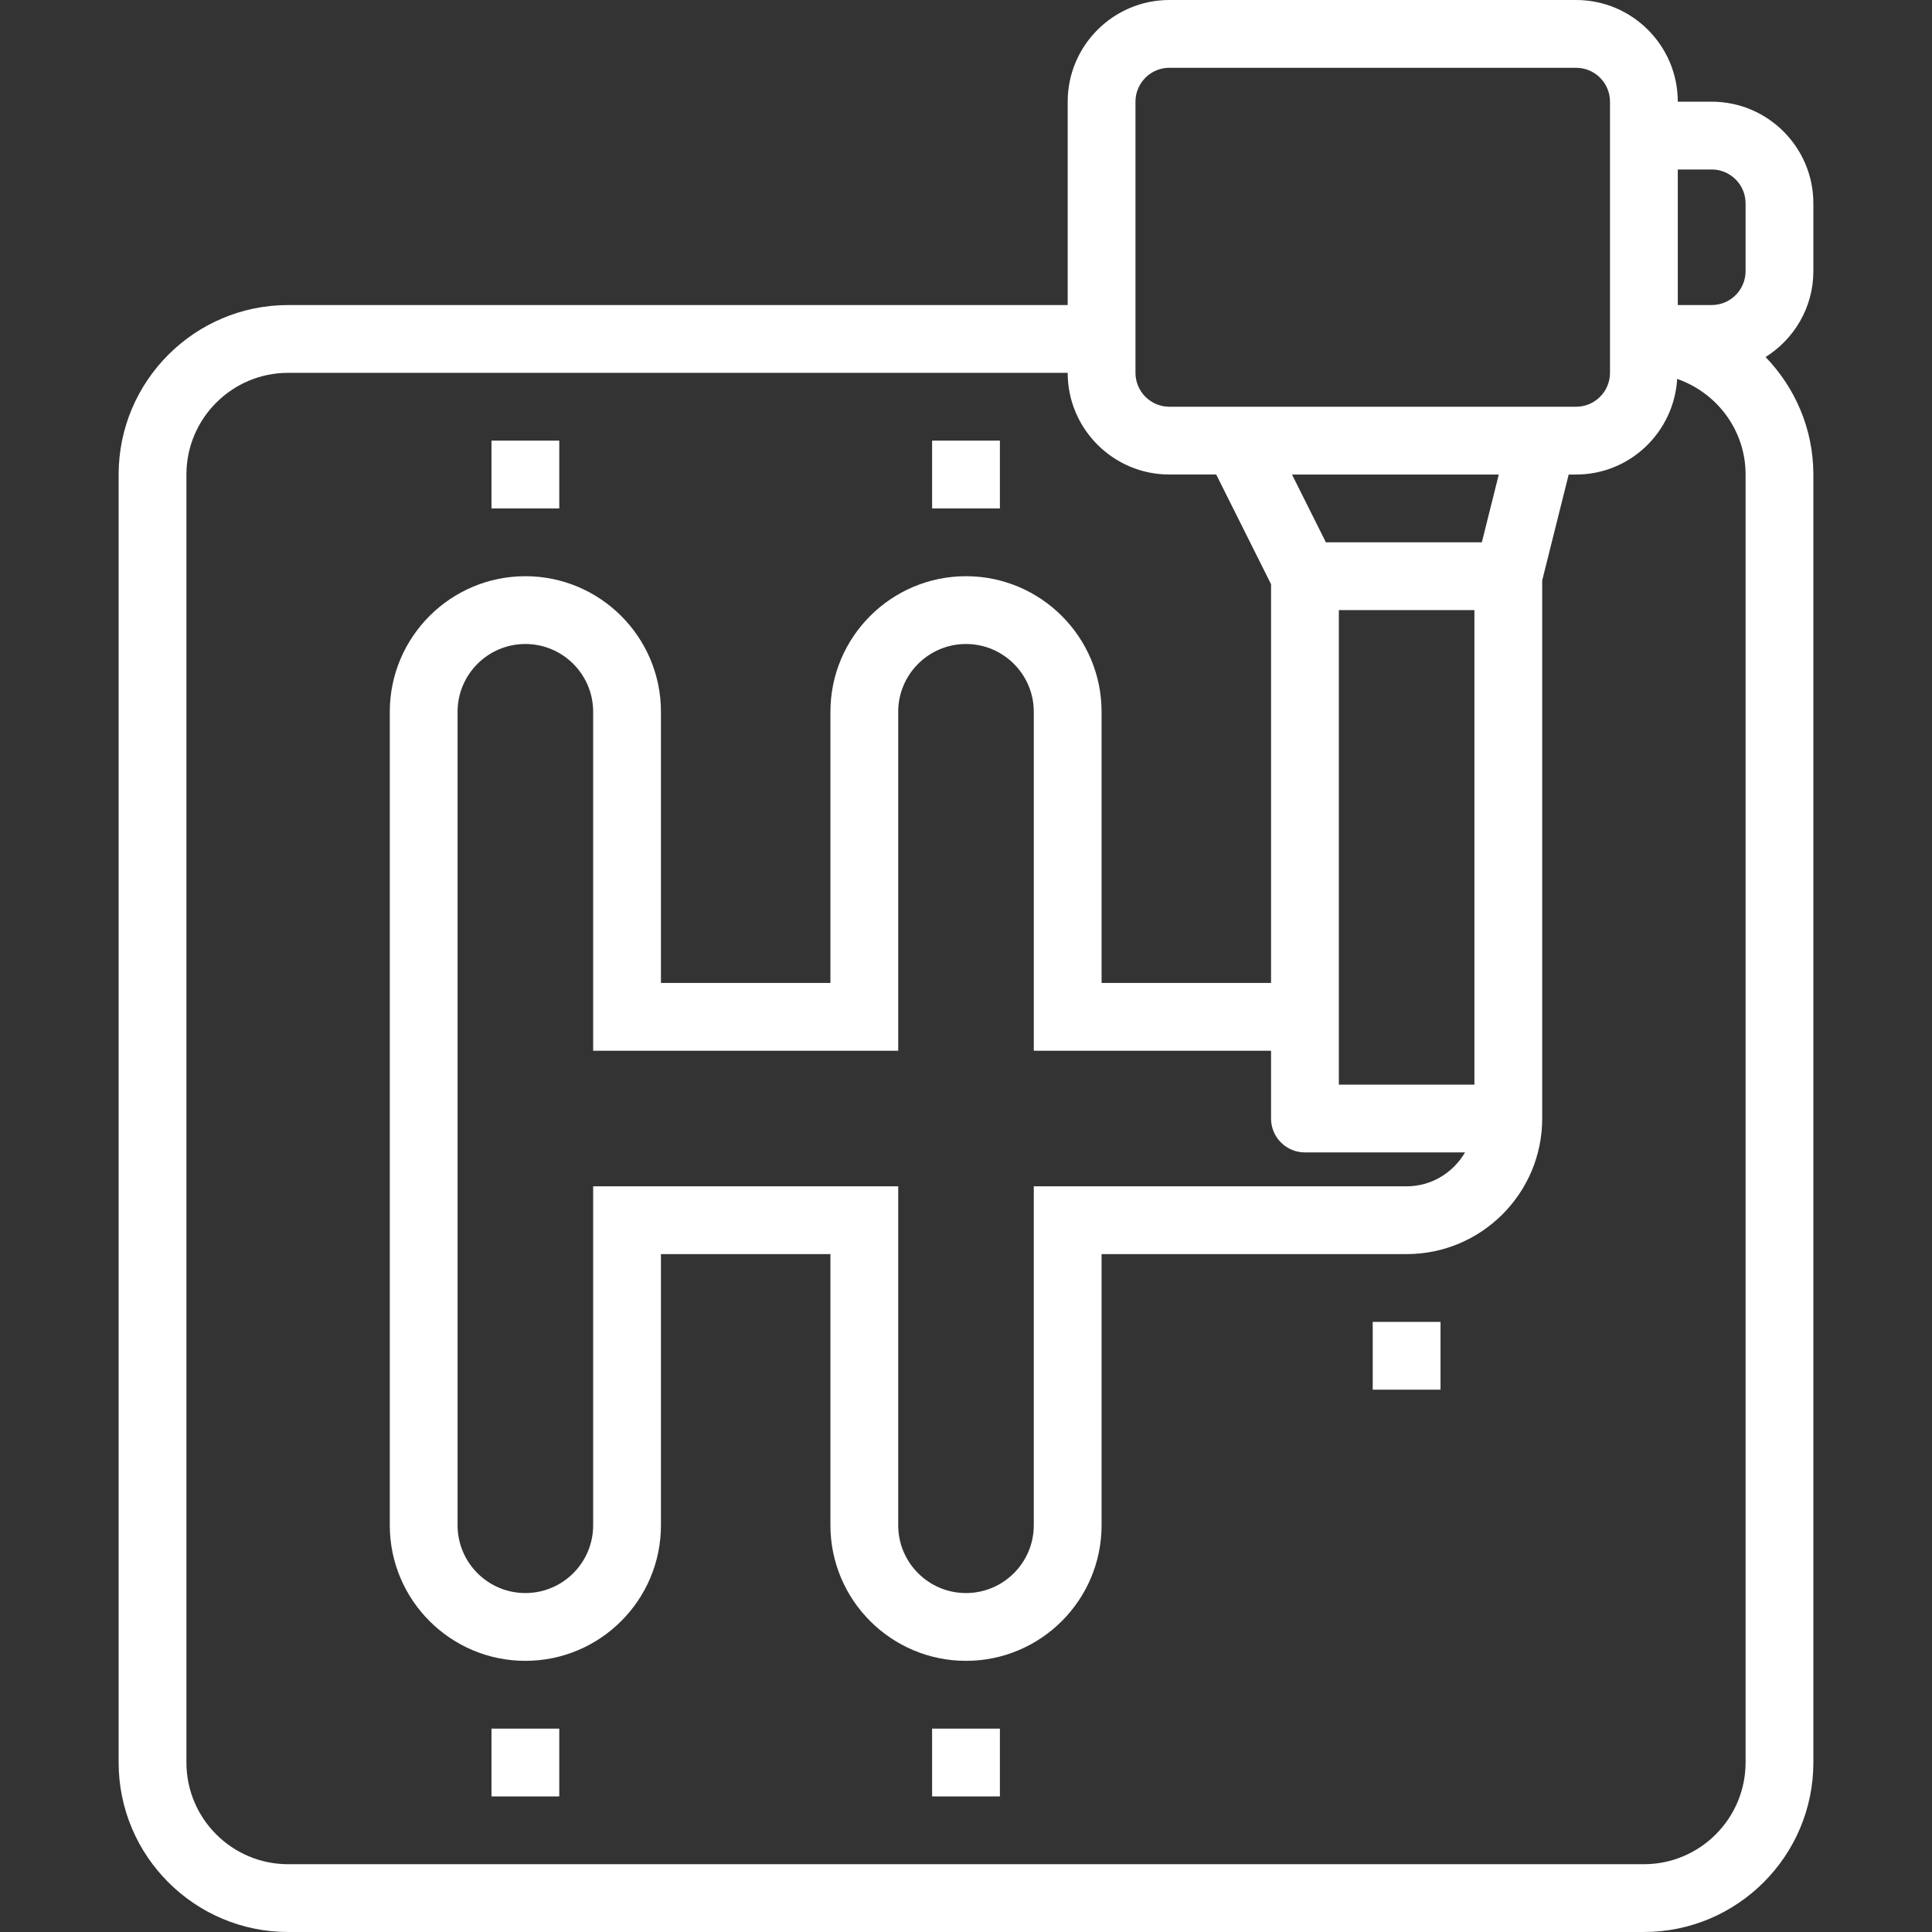 <?xml version="1.0" encoding="iso-8859-1"?>
<!-- Generator: Adobe Illustrator 19.0.0, SVG Export Plug-In . SVG Version: 6.00 Build 0)  -->
<svg xmlns="http://www.w3.org/2000/svg" xmlns:xlink="http://www.w3.org/1999/xlink" version="1.1" id="Capa_1" x="0px" y="0px" viewBox="0 0 512 512" style="enable-background:new 0 0 512 512;" xml:space="preserve" width="512px" height="512px">
<rect x="0" y="0" width="512" height="512" fill="#333333" stroke="none"/>
<g>
	<g>
		<path d="M480.561,71.86V53.895c0-14.857-12.09-26.947-26.947-26.947h-8.982C444.632,12.09,432.541,0,417.684,0H309.895    c-14.857,0-26.947,12.09-26.947,26.947v53.895H76.351c-24.765,0-44.912,20.148-44.912,44.912v341.333    c0,24.765,20.148,44.912,44.912,44.912h359.298c24.765,0,44.912-20.148,44.912-44.912V125.754    c0-12.099-4.859-23.049-12.665-31.133C475.477,89.852,480.561,81.462,480.561,71.86z M300.912,26.947    c0-4.958,4.033-8.982,8.982-8.982h107.789c4.949,0,8.982,4.024,8.982,8.982v71.86c0,4.958-4.033,8.982-8.982,8.982H313.326h-3.431    c-4.949,0-8.982-4.024-8.982-8.982V26.947z M157.193,314.386v89.825c0,9.908-8.057,17.965-17.965,17.965    s-17.965-8.057-17.965-17.965V188.632c0-9.908,8.057-17.965,17.965-17.965s17.965,8.057,17.965,17.965v89.825h80.842v-89.825    c0-9.908,8.057-17.965,17.965-17.965s17.965,8.057,17.965,17.965v89.825h62.877v17.965c0,4.967,4.024,8.982,8.982,8.982h42.415    c-3.117,5.345-8.848,8.982-15.468,8.982h-98.807v89.825c0,9.908-8.057,17.965-17.965,17.965s-17.965-8.057-17.965-17.965v-89.825    H157.193z M354.807,287.439V161.684h35.93v125.754H354.807z M351.376,143.719l-8.982-17.965h54.802l-4.491,17.965H351.376z     M462.596,467.088c0,14.857-12.09,26.947-26.947,26.947H76.351c-14.857,0-26.947-12.09-26.947-26.947V125.754    c0-14.857,12.09-26.947,26.947-26.947h206.596c0,14.857,12.09,26.947,26.947,26.947h12.414l14.534,29.067v105.67H291.93v-71.86    c0-19.815-16.115-35.93-35.93-35.93s-35.93,16.115-35.93,35.93v71.86h-44.912v-71.86c0-19.815-16.115-35.93-35.93-35.93    s-35.93,16.115-35.93,35.93v215.579c0,19.815,16.115,35.93,35.93,35.93s35.93-16.115,35.93-35.93v-71.86h44.912v71.86    c0,19.815,16.115,35.93,35.93,35.93s35.93-16.115,35.93-35.93v-71.86h80.842c19.815,0,35.93-16.115,35.93-35.93V153.807    l7.015-28.052h1.967c14.309,0,25.932-11.246,26.786-25.34c10.518,3.674,18.127,13.581,18.127,25.34V467.088z M462.596,71.86    c0,4.958-4.033,8.982-8.982,8.982h-8.982v-35.93h8.982c4.949,0,8.982,4.024,8.982,8.982V71.86z" fill="#FFFFFF"/>
	</g>
</g>
<g>
	<g>
		<rect x="247.018" y="116.772" width="17.965" height="17.965" fill="#FFFFFF"/>
	</g>
</g>
<g>
	<g>
		<rect x="130.246" y="116.772" width="17.965" height="17.965" fill="#FFFFFF"/>
	</g>
</g>
<g>
	<g>
		<rect x="130.246" y="458.105" width="17.965" height="17.965" fill="#FFFFFF"/>
	</g>
</g>
<g>
	<g>
		<rect x="247.018" y="458.105" width="17.965" height="17.965" fill="#FFFFFF"/>
	</g>
</g>
<g>
	<g>
		<rect x="363.789" y="350.316" width="17.965" height="17.965" fill="#FFFFFF"/>
	</g>
</g>
<g>
</g>
<g>
</g>
<g>
</g>
<g>
</g>
<g>
</g>
<g>
</g>
<g>
</g>
<g>
</g>
<g>
</g>
<g>
</g>
<g>
</g>
<g>
</g>
<g>
</g>
<g>
</g>
<g>
</g>
</svg>
